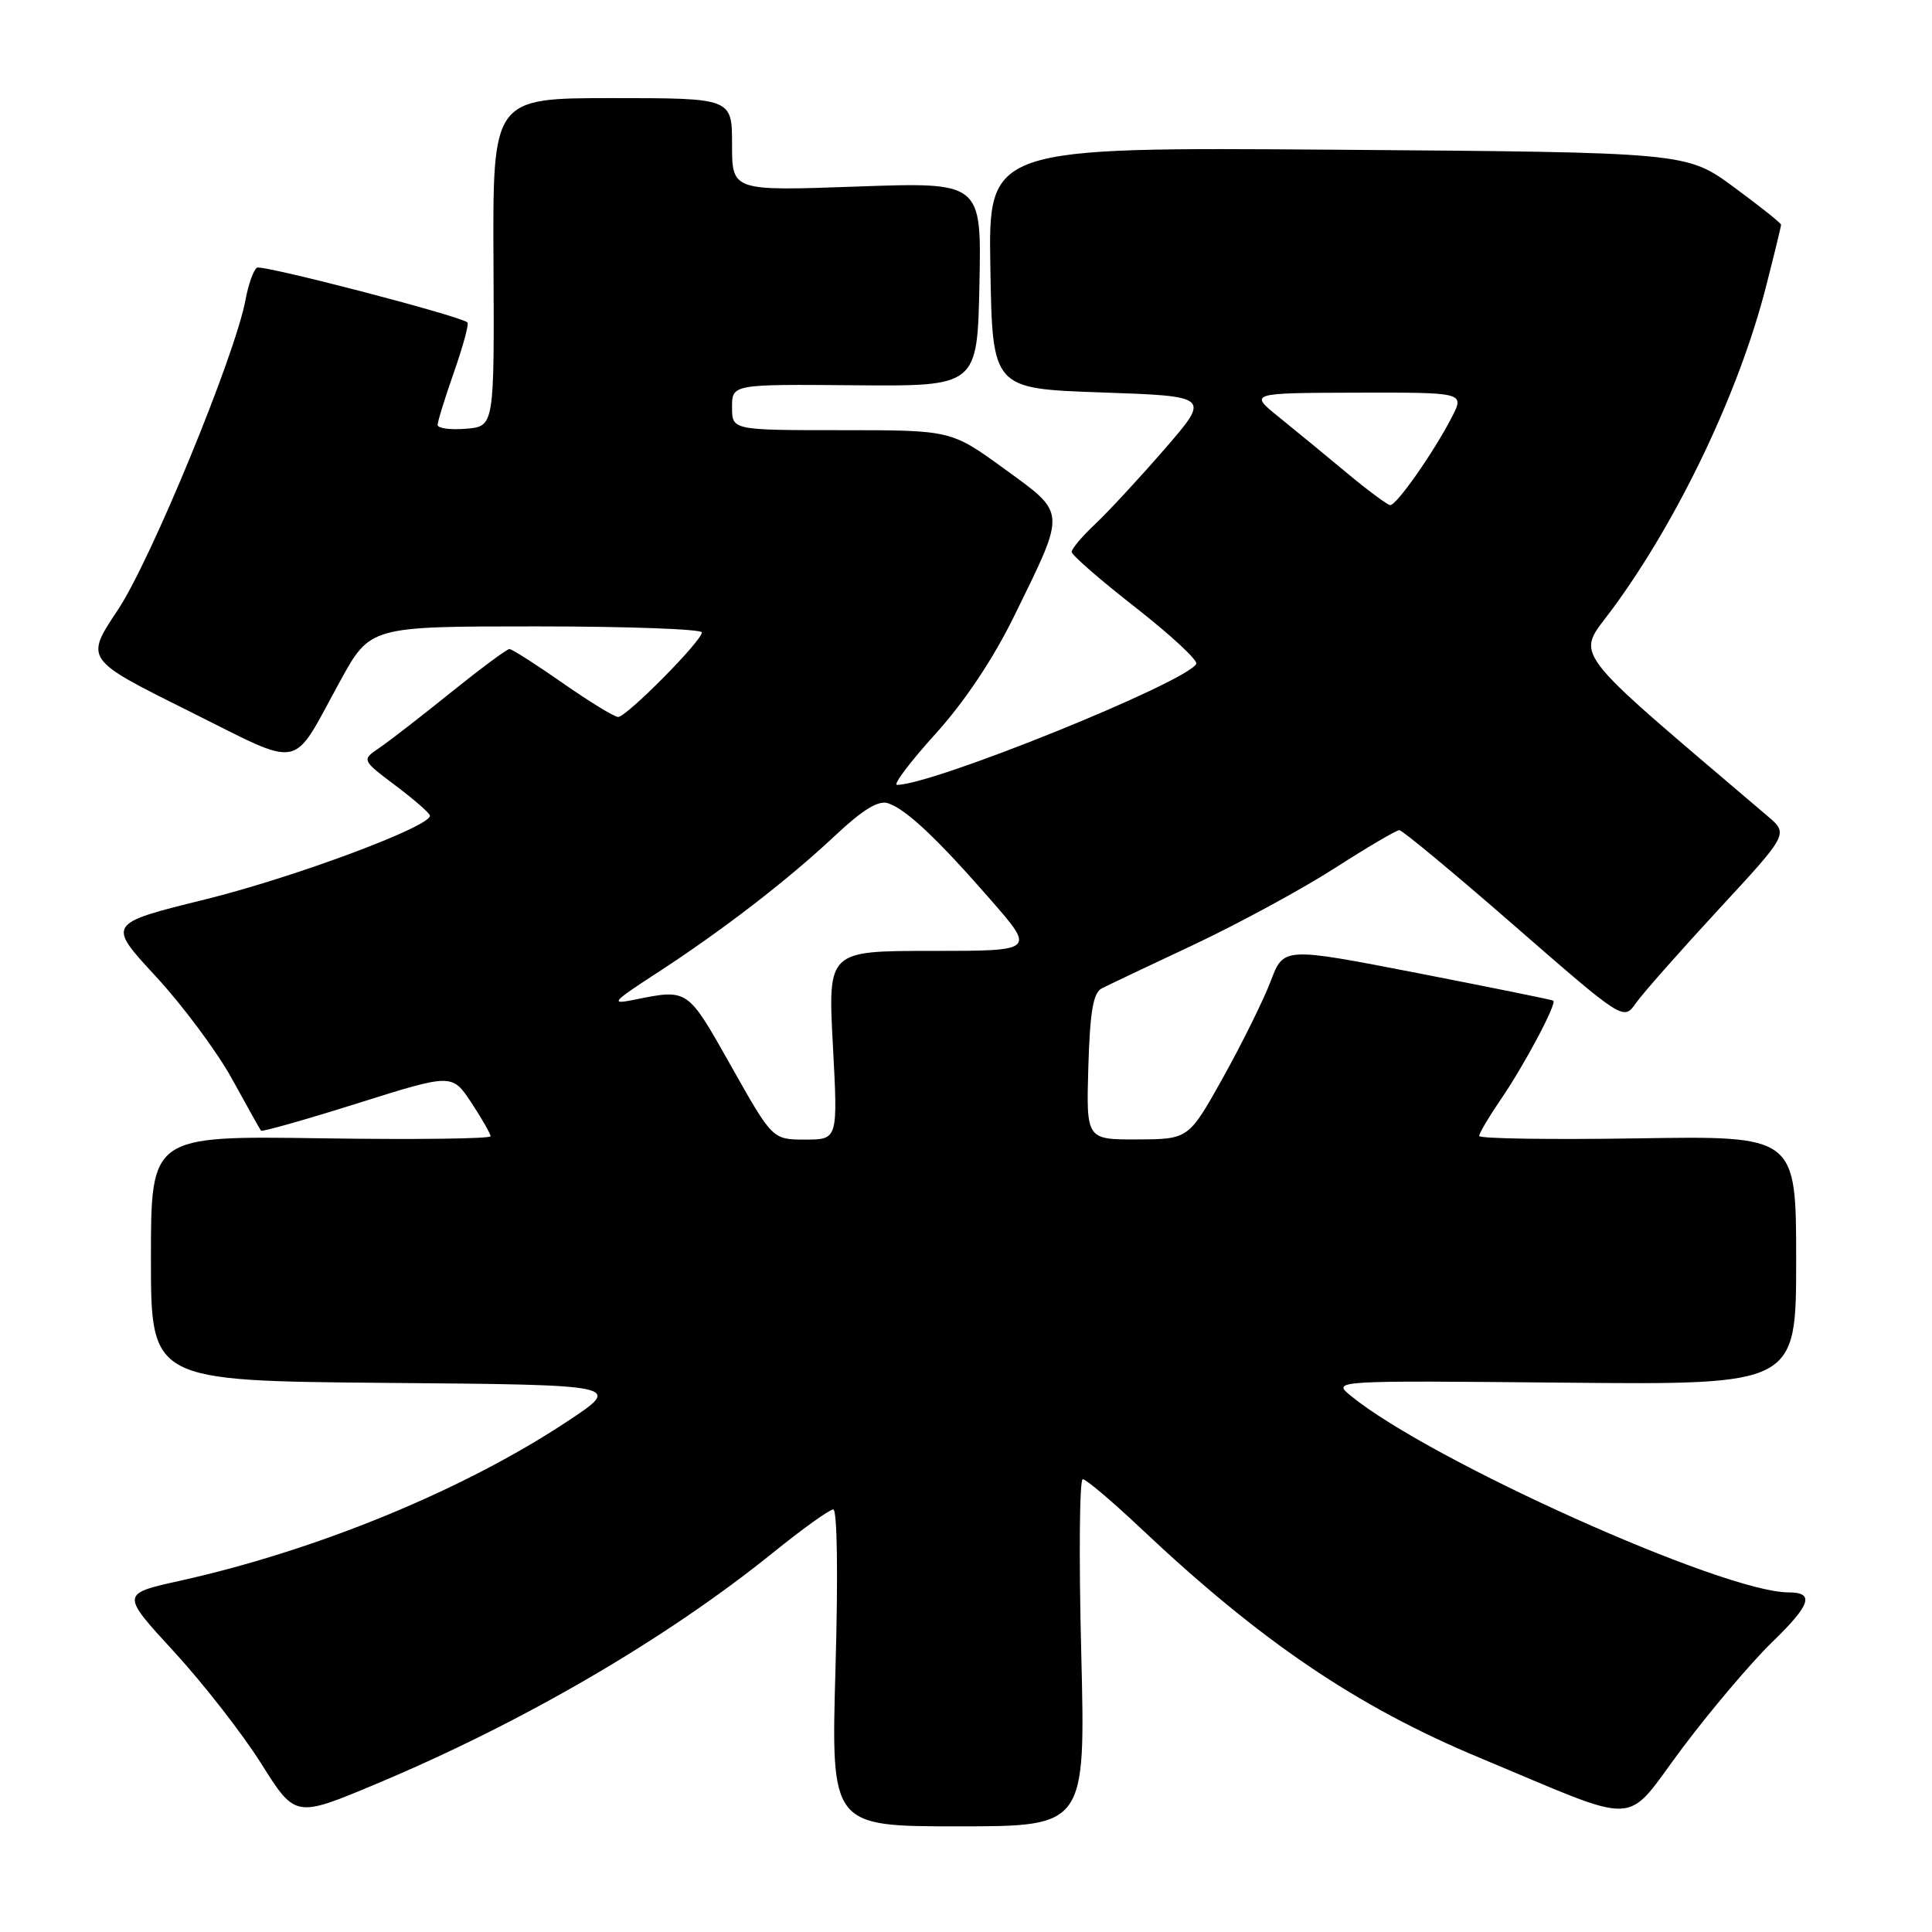 <?xml version="1.0" encoding="UTF-8" standalone="no"?>
<!DOCTYPE svg PUBLIC "-//W3C//DTD SVG 1.1//EN" "http://www.w3.org/Graphics/SVG/1.1/DTD/svg11.dtd" >
<svg xmlns="http://www.w3.org/2000/svg" xmlns:xlink="http://www.w3.org/1999/xlink" version="1.1" viewBox="0 0 256 256">
 <g >
 <path fill="currentColor"
d=" M 143.27 219.00 C 142.95 206.35 143.04 196.00 143.47 196.00 C 143.90 196.00 147.37 198.93 151.17 202.52 C 167.06 217.51 179.77 226.12 196.00 232.89 C 217.95 242.04 215.03 242.17 222.85 231.72 C 226.65 226.65 232.04 220.29 234.83 217.58 C 239.94 212.63 240.48 211.00 236.99 211.00 C 228.36 211.00 189.55 193.57 179.00 184.96 C 176.50 182.92 176.50 182.92 207.25 183.21 C 238.00 183.50 238.00 183.50 238.00 167.00 C 238.00 150.50 238.00 150.50 217.00 150.84 C 205.45 151.02 196.00 150.88 196.00 150.52 C 196.00 150.16 197.29 147.98 198.86 145.68 C 201.98 141.14 206.33 132.94 205.82 132.59 C 205.64 132.47 197.53 130.83 187.79 128.93 C 170.08 125.49 170.08 125.49 168.38 130.00 C 167.44 132.47 164.61 138.20 162.09 142.73 C 157.50 150.95 157.50 150.95 150.71 150.98 C 143.93 151.00 143.93 151.00 144.21 141.36 C 144.43 134.00 144.86 131.53 146.00 130.96 C 146.82 130.54 152.32 127.93 158.22 125.16 C 164.11 122.38 172.48 117.84 176.82 115.06 C 181.15 112.28 185.02 110.00 185.42 110.00 C 185.81 110.00 192.66 115.68 200.63 122.63 C 215.13 135.26 215.13 135.26 216.78 132.90 C 217.69 131.61 222.61 126.04 227.71 120.52 C 236.98 110.50 236.98 110.50 234.24 108.16 C 207.21 85.13 208.81 87.26 213.66 80.68 C 222.40 68.80 230.45 51.92 234.00 37.99 C 235.10 33.69 236.00 29.99 236.00 29.78 C 236.00 29.56 233.18 27.32 229.74 24.79 C 223.48 20.19 223.48 20.19 177.21 19.84 C 130.95 19.50 130.95 19.50 131.23 35.50 C 131.50 51.50 131.50 51.50 145.95 52.00 C 160.39 52.50 160.39 52.50 154.32 59.50 C 150.98 63.35 146.84 67.82 145.12 69.44 C 143.40 71.05 142.00 72.72 142.00 73.13 C 142.00 73.55 145.83 76.88 150.51 80.53 C 155.18 84.19 158.79 87.54 158.51 87.98 C 156.94 90.53 123.60 104.00 118.86 104.00 C 118.30 104.00 120.59 100.96 123.95 97.25 C 127.85 92.94 131.64 87.25 134.45 81.50 C 141.31 67.49 141.35 68.14 133.09 62.13 C 126.03 57.00 126.03 57.00 111.52 57.00 C 97.00 57.00 97.00 57.00 97.00 53.96 C 97.00 50.91 97.00 50.91 113.25 51.05 C 129.50 51.19 129.50 51.19 129.78 37.66 C 130.06 24.13 130.06 24.13 113.53 24.72 C 97.00 25.31 97.00 25.31 97.00 19.15 C 97.00 13.00 97.00 13.00 81.14 13.00 C 65.28 13.00 65.28 13.00 65.39 34.75 C 65.50 56.50 65.50 56.50 61.75 56.81 C 59.69 56.98 58.00 56.76 57.99 56.31 C 57.98 55.86 58.97 52.69 60.17 49.26 C 61.37 45.83 62.17 42.89 61.93 42.71 C 60.64 41.77 34.74 35.04 34.05 35.47 C 33.60 35.75 32.91 37.67 32.53 39.74 C 31.15 47.14 19.97 74.29 15.62 80.81 C 11.25 87.36 11.25 87.36 24.87 94.14 C 40.47 101.90 38.46 102.28 45.07 90.25 C 49.05 83.00 49.05 83.00 71.03 83.00 C 83.11 83.00 93.00 83.36 93.00 83.80 C 93.00 84.93 83.02 95.00 81.91 95.00 C 81.40 95.00 78.09 92.97 74.55 90.50 C 71.01 88.03 67.84 86.00 67.50 86.00 C 67.17 86.00 63.68 88.59 59.75 91.75 C 55.83 94.91 51.56 98.22 50.26 99.10 C 47.91 100.70 47.91 100.70 52.42 104.10 C 54.91 105.97 56.95 107.76 56.97 108.08 C 57.05 109.53 38.95 116.27 27.18 119.18 C 14.18 122.39 14.18 122.39 20.64 129.37 C 24.19 133.21 28.73 139.31 30.72 142.92 C 32.71 146.54 34.45 149.65 34.58 149.82 C 34.71 150.00 40.46 148.37 47.36 146.20 C 59.90 142.25 59.90 142.25 62.45 146.10 C 63.85 148.22 65.00 150.23 65.00 150.56 C 65.00 150.89 54.87 151.02 42.50 150.83 C 20.00 150.50 20.00 150.50 20.00 166.74 C 20.00 182.97 20.00 182.97 51.25 183.24 C 82.50 183.50 82.50 183.50 75.16 188.35 C 61.40 197.46 41.99 205.44 23.76 209.48 C 16.02 211.20 16.02 211.20 23.05 218.85 C 26.92 223.06 32.12 229.73 34.61 233.68 C 39.13 240.87 39.13 240.87 49.80 236.40 C 69.30 228.23 88.29 217.16 102.50 205.68 C 106.35 202.57 109.91 200.02 110.41 200.01 C 110.94 200.01 111.06 208.66 110.71 221.00 C 110.11 242.00 110.11 242.00 126.97 242.00 C 143.84 242.00 143.84 242.00 143.27 219.00 Z  M 96.87 141.25 C 91.04 130.91 91.22 131.03 84.00 132.48 C 80.82 133.12 81.10 132.79 86.99 128.96 C 95.69 123.31 104.39 116.61 110.69 110.69 C 114.36 107.25 116.41 106.00 117.69 106.44 C 120.09 107.25 124.24 111.16 131.33 119.30 C 137.17 126.00 137.17 126.00 123.43 126.00 C 109.70 126.00 109.70 126.00 110.36 138.50 C 111.03 151.00 111.03 151.00 106.70 151.00 C 102.36 151.00 102.36 151.00 96.87 141.25 Z  M 178.48 62.68 C 175.72 60.38 171.67 57.05 169.48 55.28 C 165.50 52.07 165.50 52.07 179.78 52.03 C 194.05 52.00 194.05 52.00 192.39 55.25 C 189.98 59.93 185.02 67.01 184.20 66.93 C 183.82 66.89 181.24 64.98 178.48 62.68 Z "/>
</g>
</svg>